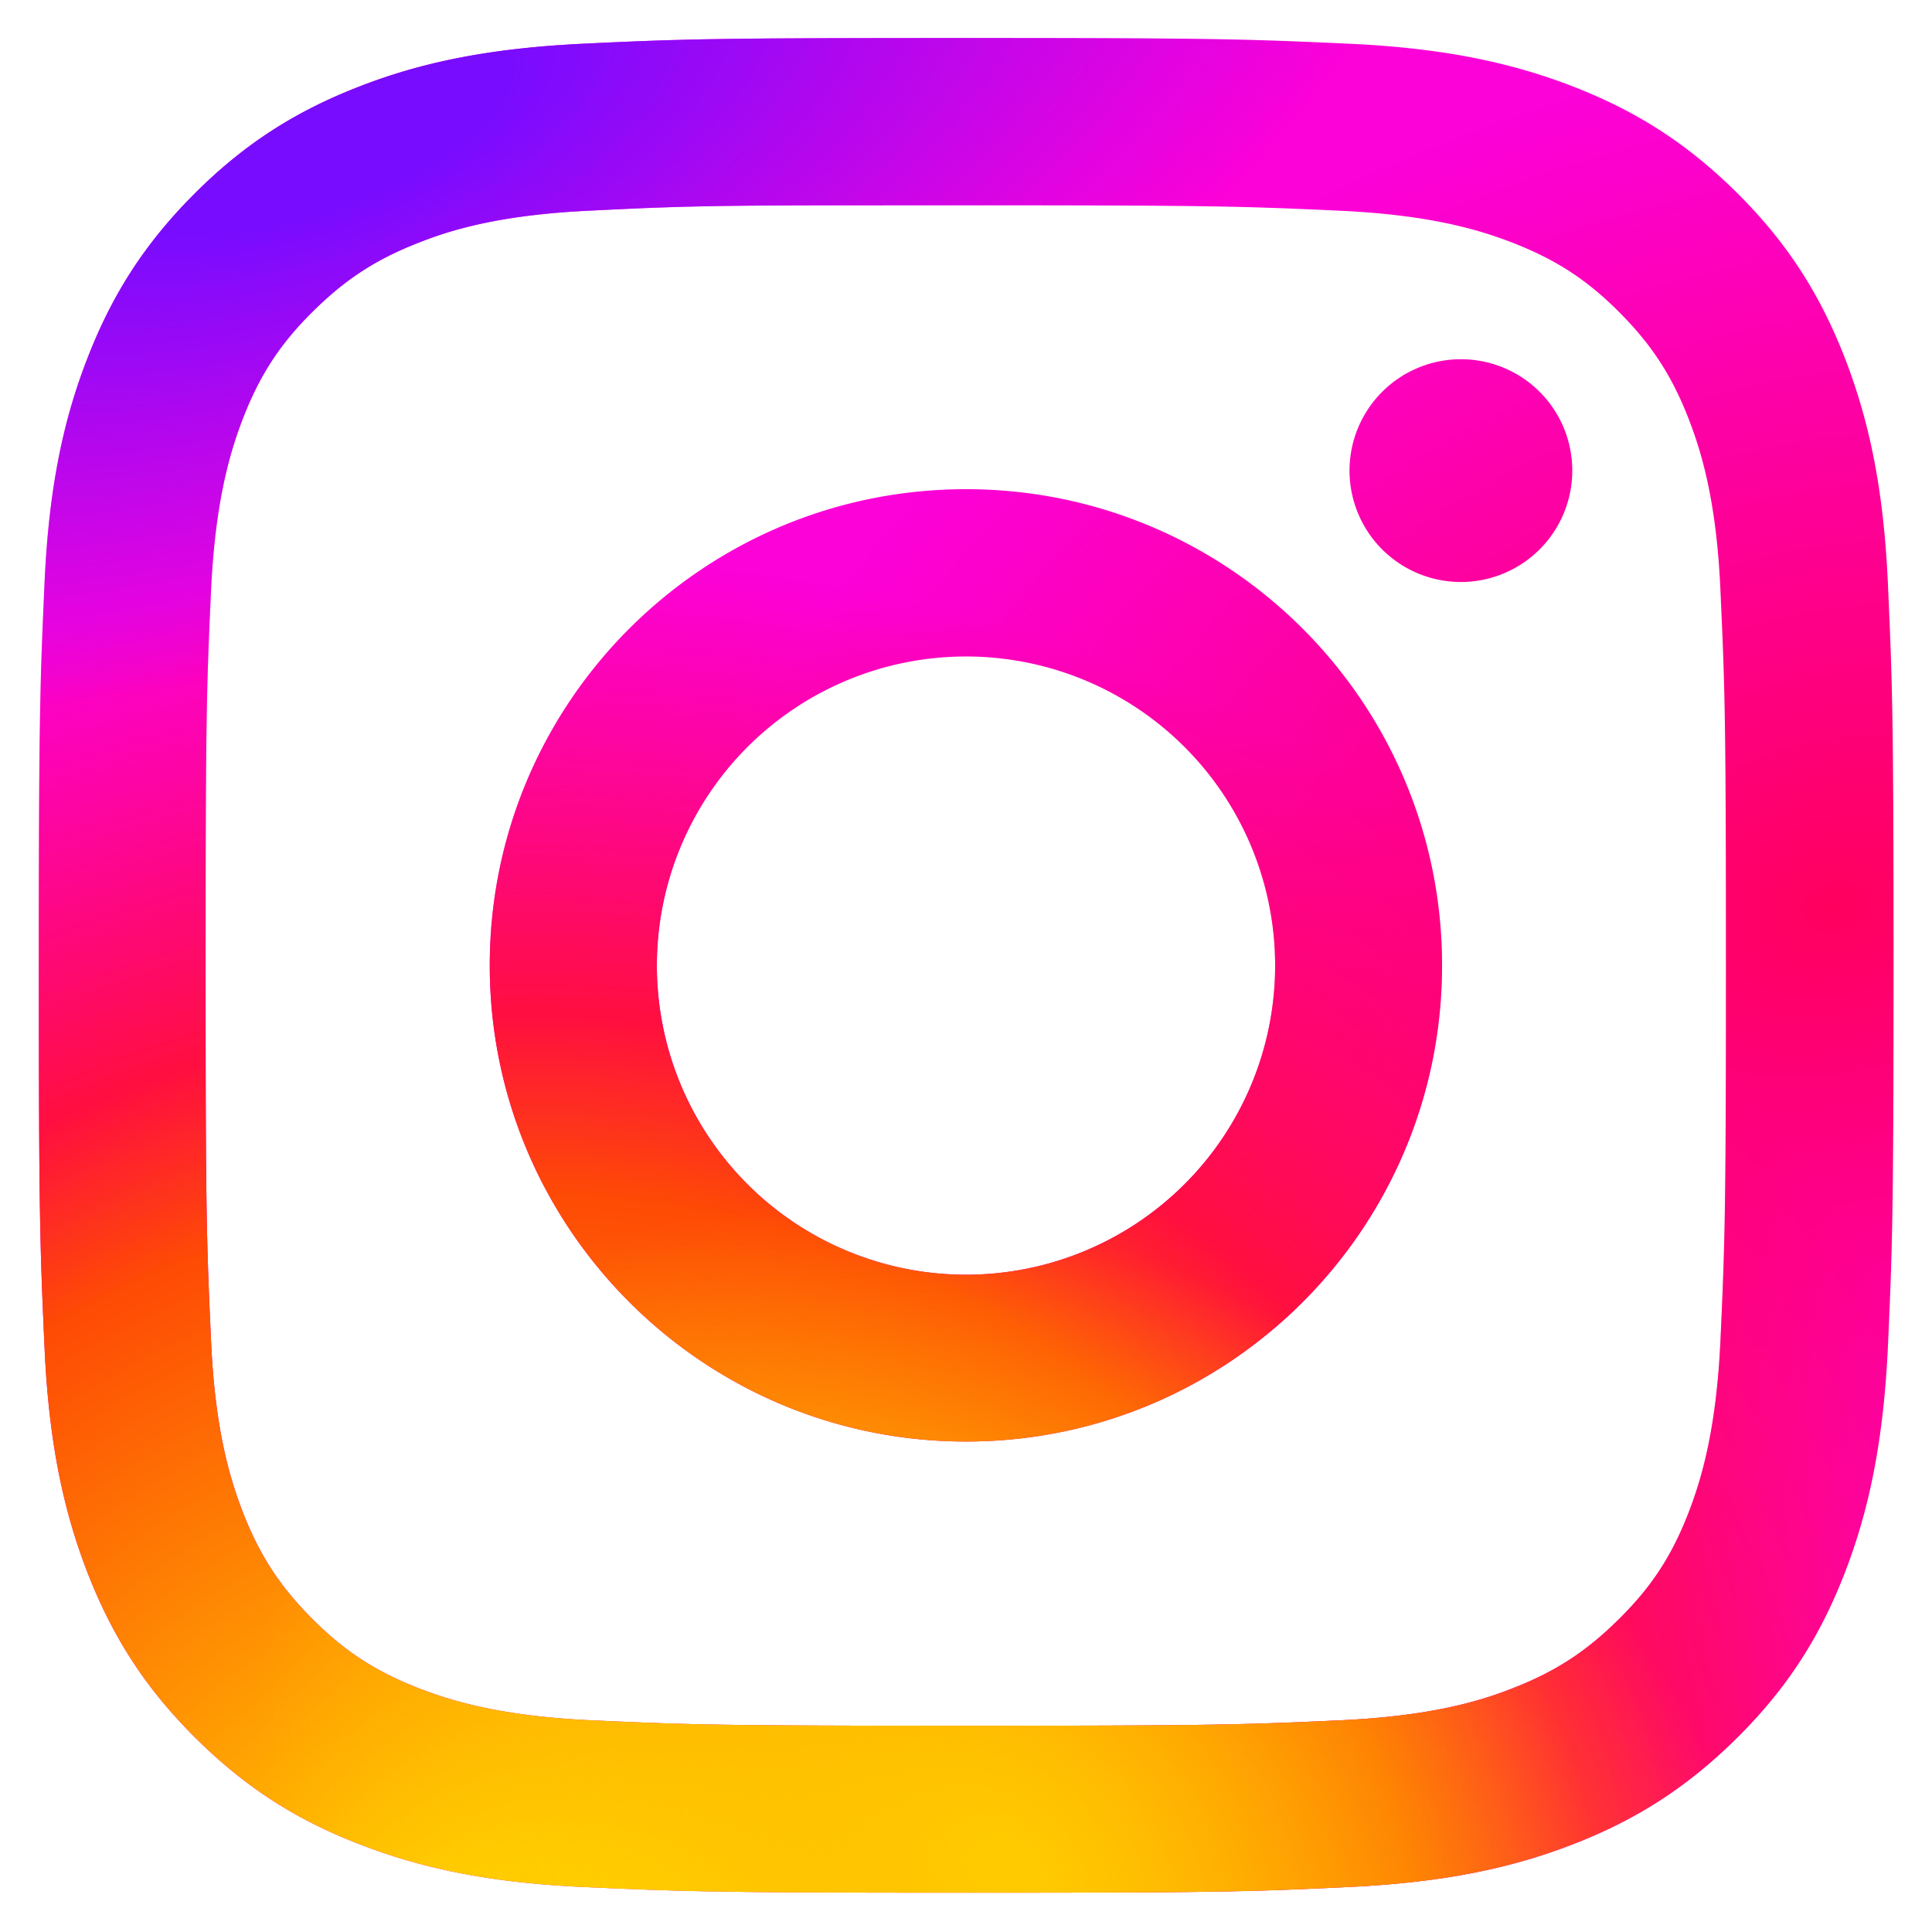 <svg id="svg8" xmlns="http://www.w3.org/2000/svg" xmlns:xlink="http://www.w3.org/1999/xlink" viewBox="0 0 1000 1000"><defs><style>.cls-1{fill:url(#radial-gradient);}.cls-2{fill:url(#radial-gradient-2);}.cls-3{fill:url(#radial-gradient-3);}.cls-4{fill:url(#radial-gradient-4);}</style><radialGradient id="radial-gradient" cx="729.57" cy="200.16" r="144.62" gradientTransform="matrix(-4.08, 1.15, -0.83, -2.94, 4092.79, 218.63)" gradientUnits="userSpaceOnUse"><stop offset="0" stop-color="#ff005f"/><stop offset="1" stop-color="#fc01d8"/></radialGradient><radialGradient id="radial-gradient-2" cx="319.39" cy="-491.32" r="144.62" gradientTransform="matrix(0, -5.3, 5.62, 0, 3036.73, 2748.01)" gradientUnits="userSpaceOnUse"><stop offset="0" stop-color="#fc0"/><stop offset="0.12" stop-color="#fc0"/><stop offset="0.57" stop-color="#fe4a05"/><stop offset="0.69" stop-color="#ff0f3f"/><stop offset="1" stop-color="#fe0657" stop-opacity="0"/></radialGradient><radialGradient id="radial-gradient-3" cx="409.51" cy="156.9" r="144.62" gradientTransform="matrix(-4, 1.25, -0.56, -1.79, 1877.61, -170.54)" gradientUnits="userSpaceOnUse"><stop offset="0" stop-color="#780cff"/><stop offset="0.19" stop-color="#780cff"/><stop offset="1" stop-color="#820bff" stop-opacity="0"/></radialGradient><radialGradient id="radial-gradient-4" cx="370.69" cy="-577.89" r="144.62" gradientTransform="matrix(1.1, -1.9, 2.47, 1.43, 1542.14, 2498.05)" gradientUnits="userSpaceOnUse"><stop offset="0" stop-color="#fc0"/><stop offset="1" stop-color="#fc0" stop-opacity="0"/></radialGradient></defs><g id="layer1"><g id="g1111"><path id="path1092" class="cls-1" d="M500,19.66c-130.29,0-146.67.52-197.86,2.95S216.17,33,185.71,44.9c-31.61,12.3-58.36,28.7-85,55.34S57.6,153.66,45.31,185.3c-11.9,30.49-20,65.46-22.26,116.45C20.74,353,20.1,369.38,20.1,499.66s.64,146.68,2.95,197.92,10.49,86,22.26,116.45C57.6,845.54,74,872.44,100.73,899.09s53.5,43.17,85,55.34c30.59,11.91,65.4,20,116.47,22.29s67.57,2.94,197.86,2.94,146.67-.51,197.86-2.94,86-10.38,116.59-22.29c31.61-12.3,58.23-28.7,85-55.34S942.6,845.67,954.89,814c11.77-30.49,19.84-65.46,22.27-116.45,2.3-51.24,2.94-67.51,2.94-197.92s-.64-146.67-2.94-197.91-10.5-86-22.27-116.45c-12.29-31.51-28.67-58.41-55.42-85.06s-53.37-43-85-55.34C783.9,33,749,24.92,697.9,22.61S630.45,19.66,500,19.66Zm-43.13,86.6h43c128.11,0,143.34.51,193.89,2.82,46.85,2.18,72.19,10,89.08,16.53,22.4,8.71,38.4,19.08,55.16,35.86s27.26,32.8,36,55.22c6.53,16.91,14.47,42.27,16.51,89.16,2.31,50.6,2.82,65.84,2.82,193.94s-.51,143.35-2.82,194c-2.17,46.76-10,72.25-16.51,89.16-8.7,22.42-19.07,38.3-36,55.08s-32.76,27.16-55.16,35.87c-16.89,6.66-42.36,14.35-89.08,16.53-50.55,2.3-65.78,2.82-193.89,2.82s-143.34-.52-193.89-2.82c-46.85-2.18-72.19-10-89.08-16.53-22.4-8.71-38.39-19.09-55.16-35.87s-27.26-32.79-36-55.21c-6.53-16.91-14.47-42.27-16.51-89.16-2.31-50.6-2.82-65.84-2.82-193.95s.51-143.34,2.82-193.94c2.17-46.76,10-72.25,16.51-89.16,8.7-22.42,19.07-38.43,36-55.21s32.76-27.16,55.16-35.87C233.83,118.82,259.3,111.13,306,109c44.28-2.18,61.56-2.82,150.89-2.69Zm299.35,79.68a57.65,57.65,0,1,0,57.59,57.65,57.62,57.62,0,0,0-57.59-57.65ZM500,253.2c-136.18,0-246.5,110.42-246.5,246.46S363.86,746.13,500,746.13,746.41,635.84,746.41,499.66,636.08,253.2,500,253.2Zm0,86.59a160,160,0,1,1-160,160A160,160,0,0,1,500,339.79Z"/><path id="path1068" class="cls-2" d="M500,19.66c-130.29,0-146.67.52-197.86,2.95S216.17,33,185.71,44.9c-31.61,12.3-58.36,28.7-85,55.34S57.6,153.66,45.31,185.3c-11.9,30.49-20,65.46-22.26,116.45C20.74,353,20.1,369.38,20.1,499.66s.64,146.68,2.95,197.92,10.49,86,22.26,116.45C57.6,845.54,74,872.44,100.73,899.09s53.5,43.17,85,55.34c30.59,11.91,65.4,20,116.47,22.29s67.57,2.94,197.86,2.94,146.67-.51,197.86-2.94,86-10.38,116.59-22.29c31.61-12.3,58.23-28.7,85-55.34S942.6,845.67,954.89,814c11.77-30.49,19.84-65.46,22.27-116.45,2.3-51.24,2.94-67.51,2.94-197.92s-.64-146.67-2.94-197.91-10.5-86-22.27-116.45c-12.29-31.51-28.67-58.41-55.42-85.06s-53.37-43-85-55.34C783.9,33,749,24.92,697.9,22.61S630.45,19.66,500,19.66Zm-43.13,86.6h43c128.11,0,143.34.51,193.89,2.82,46.85,2.18,72.19,10,89.08,16.53,22.4,8.71,38.4,19.08,55.16,35.86s27.26,32.8,36,55.22c6.53,16.91,14.47,42.27,16.51,89.16,2.31,50.6,2.82,65.84,2.82,193.94s-.51,143.35-2.82,194c-2.17,46.76-10,72.25-16.51,89.16-8.7,22.42-19.07,38.3-36,55.08s-32.76,27.16-55.16,35.87c-16.89,6.66-42.36,14.35-89.08,16.53-50.55,2.3-65.78,2.82-193.89,2.82s-143.34-.52-193.89-2.82c-46.85-2.18-72.19-10-89.08-16.53-22.4-8.71-38.39-19.09-55.16-35.87s-27.26-32.79-36-55.21c-6.53-16.91-14.47-42.27-16.51-89.16-2.31-50.6-2.82-65.84-2.82-193.95s.51-143.34,2.82-193.94c2.17-46.76,10-72.25,16.51-89.16,8.7-22.42,19.07-38.43,36-55.21s32.76-27.16,55.16-35.87C233.83,118.82,259.3,111.13,306,109c44.28-2.18,61.56-2.82,150.89-2.69Zm299.35,79.68a57.65,57.65,0,1,0,57.59,57.65,57.62,57.62,0,0,0-57.59-57.65ZM500,253.2c-136.18,0-246.5,110.42-246.5,246.46S363.86,746.13,500,746.13,746.41,635.84,746.41,499.66,636.08,253.2,500,253.2Zm0,86.59a160,160,0,1,1-160,160A160,160,0,0,1,500,339.79Z"/><path id="path28" class="cls-3" d="M500,19.66c-130.29,0-146.67.52-197.86,2.95S216.17,33,185.71,44.9c-31.61,12.3-58.36,28.7-85,55.34S57.6,153.66,45.31,185.3c-11.9,30.49-20,65.46-22.26,116.45C20.74,353,20.1,369.38,20.1,499.66s.64,146.68,2.95,197.92,10.49,86,22.26,116.45C57.6,845.54,74,872.44,100.73,899.09s53.5,43.17,85,55.34c30.59,11.91,65.4,20,116.47,22.29s67.57,2.94,197.86,2.94,146.67-.51,197.86-2.94,86-10.38,116.59-22.29c31.61-12.3,58.23-28.7,85-55.34S942.6,845.67,954.89,814c11.77-30.49,19.84-65.46,22.27-116.45,2.3-51.24,2.94-67.51,2.94-197.92s-.64-146.67-2.94-197.91-10.5-86-22.27-116.45c-12.29-31.51-28.67-58.41-55.42-85.06s-53.37-43-85-55.34C783.9,33,749,24.92,697.9,22.61S630.45,19.66,500,19.66Zm-43.13,86.6h43c128.11,0,143.34.51,193.89,2.82,46.85,2.18,72.19,10,89.08,16.53,22.4,8.71,38.4,19.08,55.16,35.86s27.26,32.8,36,55.22c6.53,16.91,14.47,42.27,16.51,89.16,2.31,50.6,2.82,65.84,2.82,193.94s-.51,143.35-2.82,194c-2.17,46.76-10,72.25-16.51,89.16-8.7,22.42-19.07,38.3-36,55.08s-32.76,27.16-55.16,35.87c-16.89,6.66-42.36,14.35-89.08,16.53-50.55,2.3-65.78,2.82-193.89,2.82s-143.34-.52-193.89-2.82c-46.85-2.18-72.19-10-89.08-16.53-22.4-8.71-38.39-19.09-55.16-35.87s-27.26-32.79-36-55.21c-6.53-16.91-14.47-42.27-16.51-89.16-2.31-50.6-2.82-65.84-2.82-193.95s.51-143.34,2.82-193.94c2.17-46.76,10-72.25,16.51-89.16,8.7-22.42,19.07-38.43,36-55.21s32.76-27.16,55.16-35.87C233.83,118.82,259.3,111.13,306,109c44.28-2.18,61.56-2.82,150.89-2.69Zm299.35,79.68a57.65,57.65,0,1,0,57.59,57.65,57.62,57.62,0,0,0-57.59-57.65ZM500,253.2c-136.18,0-246.5,110.42-246.5,246.46S363.86,746.13,500,746.13,746.41,635.84,746.41,499.66,636.08,253.2,500,253.2Zm0,86.59a160,160,0,1,1-160,160A160,160,0,0,1,500,339.79Z"/><path id="path1165" class="cls-4" d="M500,19.66c-130.29,0-146.67.52-197.86,2.95S216.17,33,185.71,44.9c-31.61,12.3-58.36,28.7-85,55.34S57.6,153.66,45.31,185.3c-11.9,30.49-20,65.46-22.26,116.45C20.74,353,20.1,369.38,20.1,499.66s.64,146.68,2.95,197.92,10.49,86,22.26,116.45C57.6,845.54,74,872.44,100.73,899.09s53.5,43.17,85,55.34c30.59,11.91,65.4,20,116.47,22.29s67.57,2.94,197.86,2.94,146.67-.51,197.86-2.94,86-10.38,116.59-22.29c31.61-12.3,58.23-28.7,85-55.34S942.6,845.67,954.89,814c11.77-30.49,19.84-65.46,22.27-116.45,2.3-51.24,2.94-67.51,2.94-197.92s-.64-146.67-2.94-197.91-10.5-86-22.27-116.45c-12.29-31.51-28.67-58.41-55.42-85.06s-53.37-43-85-55.34C783.9,33,749,24.92,697.9,22.61S630.45,19.66,500,19.66Zm-43.13,86.6h43c128.11,0,143.34.51,193.89,2.82,46.85,2.18,72.19,10,89.08,16.53,22.4,8.71,38.4,19.08,55.16,35.86s27.26,32.8,36,55.22c6.53,16.91,14.47,42.27,16.51,89.16,2.31,50.6,2.82,65.84,2.82,193.94s-.51,143.35-2.82,194c-2.17,46.76-10,72.25-16.51,89.16-8.7,22.42-19.07,38.3-36,55.08s-32.76,27.16-55.16,35.87c-16.89,6.66-42.36,14.35-89.08,16.53-50.55,2.3-65.78,2.82-193.89,2.82s-143.34-.52-193.89-2.82c-46.85-2.18-72.19-10-89.08-16.53-22.4-8.71-38.39-19.09-55.16-35.87s-27.26-32.79-36-55.21c-6.53-16.91-14.47-42.27-16.51-89.16-2.31-50.6-2.82-65.84-2.82-193.95s.51-143.34,2.82-193.94c2.17-46.76,10-72.25,16.51-89.16,8.7-22.42,19.07-38.43,36-55.21s32.76-27.16,55.16-35.87C233.83,118.82,259.3,111.13,306,109c44.28-2.18,61.56-2.82,150.89-2.69Zm299.35,79.68a57.65,57.65,0,1,0,57.59,57.65,57.62,57.62,0,0,0-57.59-57.65ZM500,253.2c-136.18,0-246.5,110.42-246.5,246.46S363.86,746.13,500,746.13,746.41,635.84,746.41,499.66,636.08,253.2,500,253.2Zm0,86.59a160,160,0,1,1-160,160A160,160,0,0,1,500,339.79Z"/></g></g></svg>
